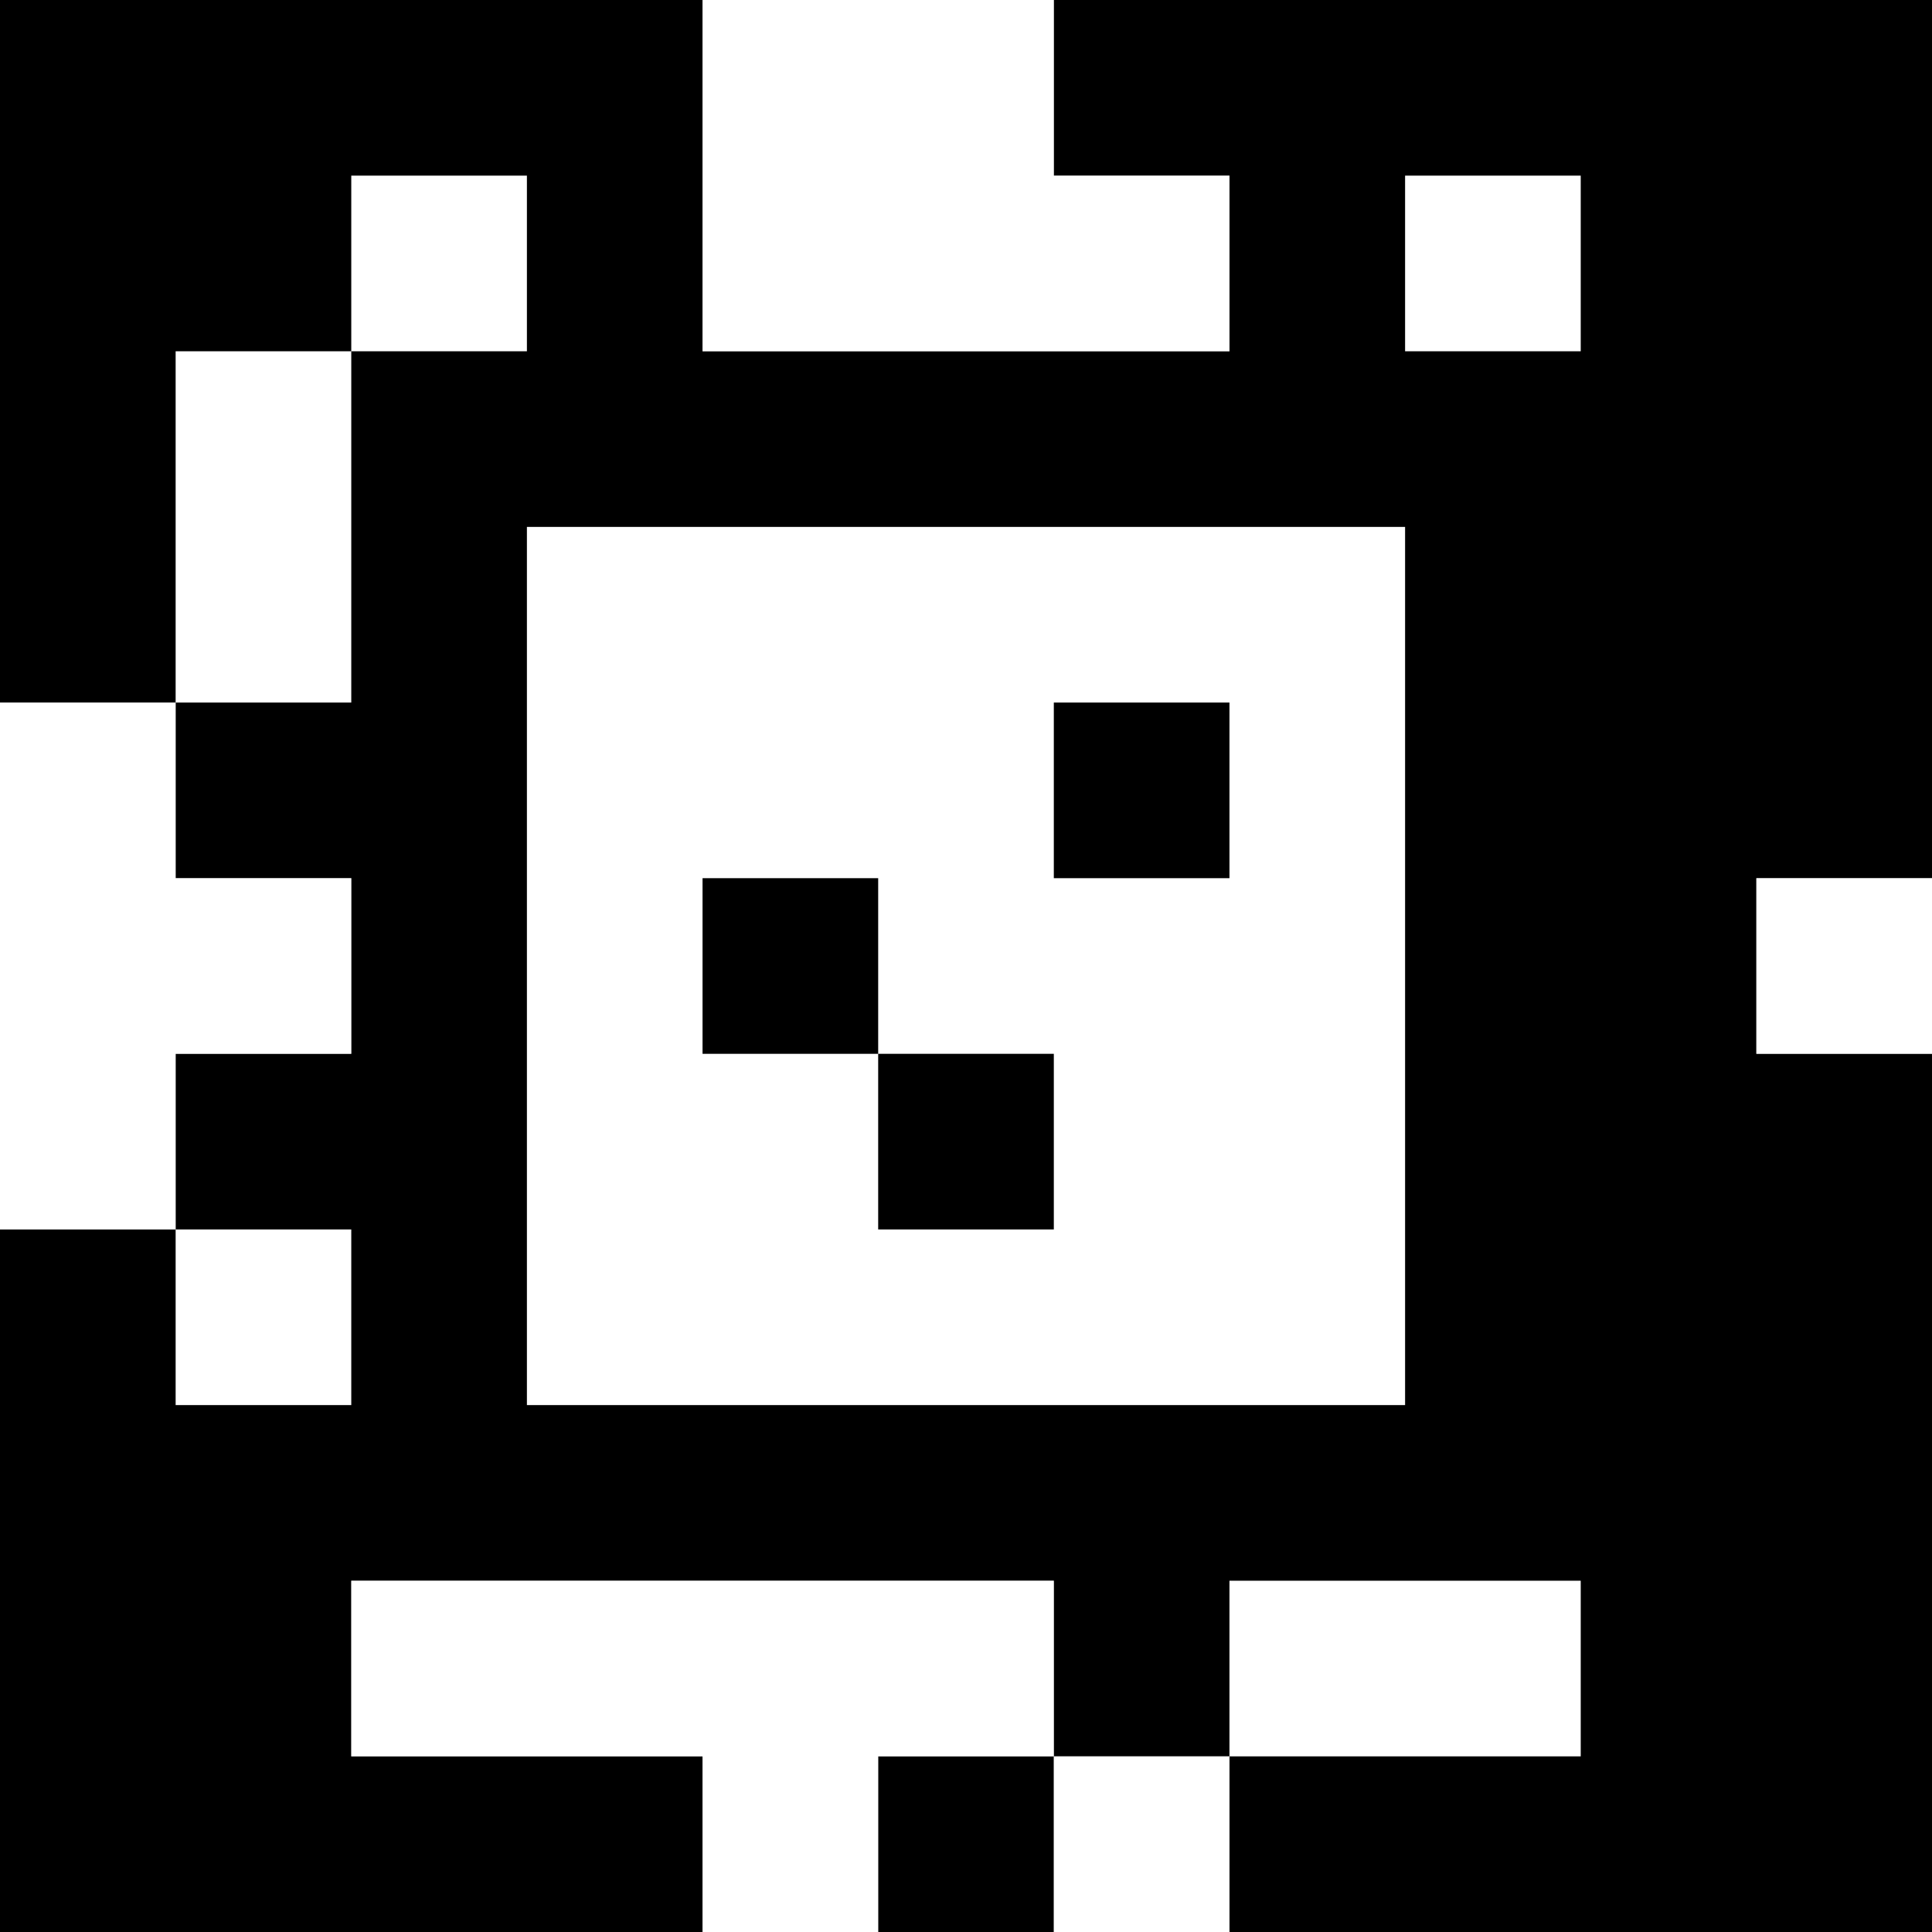 <?xml version="1.0" standalone="yes"?>
<svg xmlns="http://www.w3.org/2000/svg" width="110" height="110">
<rect width="100%" height="100%" fill="#808080" stroke="none"/>
<path style="fill:#000000; stroke:none;" d="M0 0L0 40L10 40L10 50L20 50L20 60L10 60L10 70L0 70L0 110L40 110L40 100L20 100L20 90L60 90L60 100L50 100L50 110L60 110L60 100L70 100L70 110L110 110L110 60L100 60L100 50L110 50L110 0L60 0L60 10L70 10L70 20L40 20L40 0L0 0z"/>
<path style="fill:#ffffff; stroke:none;" d="M40 0L40 20L70 20L70 10L60 10L60 0L40 0M20 10L20 20L10 20L10 40L20 40L20 20L30 20L30 10L20 10M80 10L80 20L90 20L90 10L80 10M30 30L30 80L80 80L80 30L30 30M0 40L0 70L10 70L10 60L20 60L20 50L10 50L10 40L0 40z"/>
<path style="fill:#000000; stroke:none;" d="M60 40L60 50L70 50L70 40L60 40M40 50L40 60L50 60L50 70L60 70L60 60L50 60L50 50L40 50z"/>
<path style="fill:#ffffff; stroke:none;" d="M100 50L100 60L110 60L110 50L100 50M10 70L10 80L20 80L20 70L10 70M20 90L20 100L40 100L40 110L50 110L50 100L60 100L60 90L20 90M70 90L70 100L90 100L90 90L70 90M60 100L60 110L70 110L70 100L60 100z"/>
</svg>
